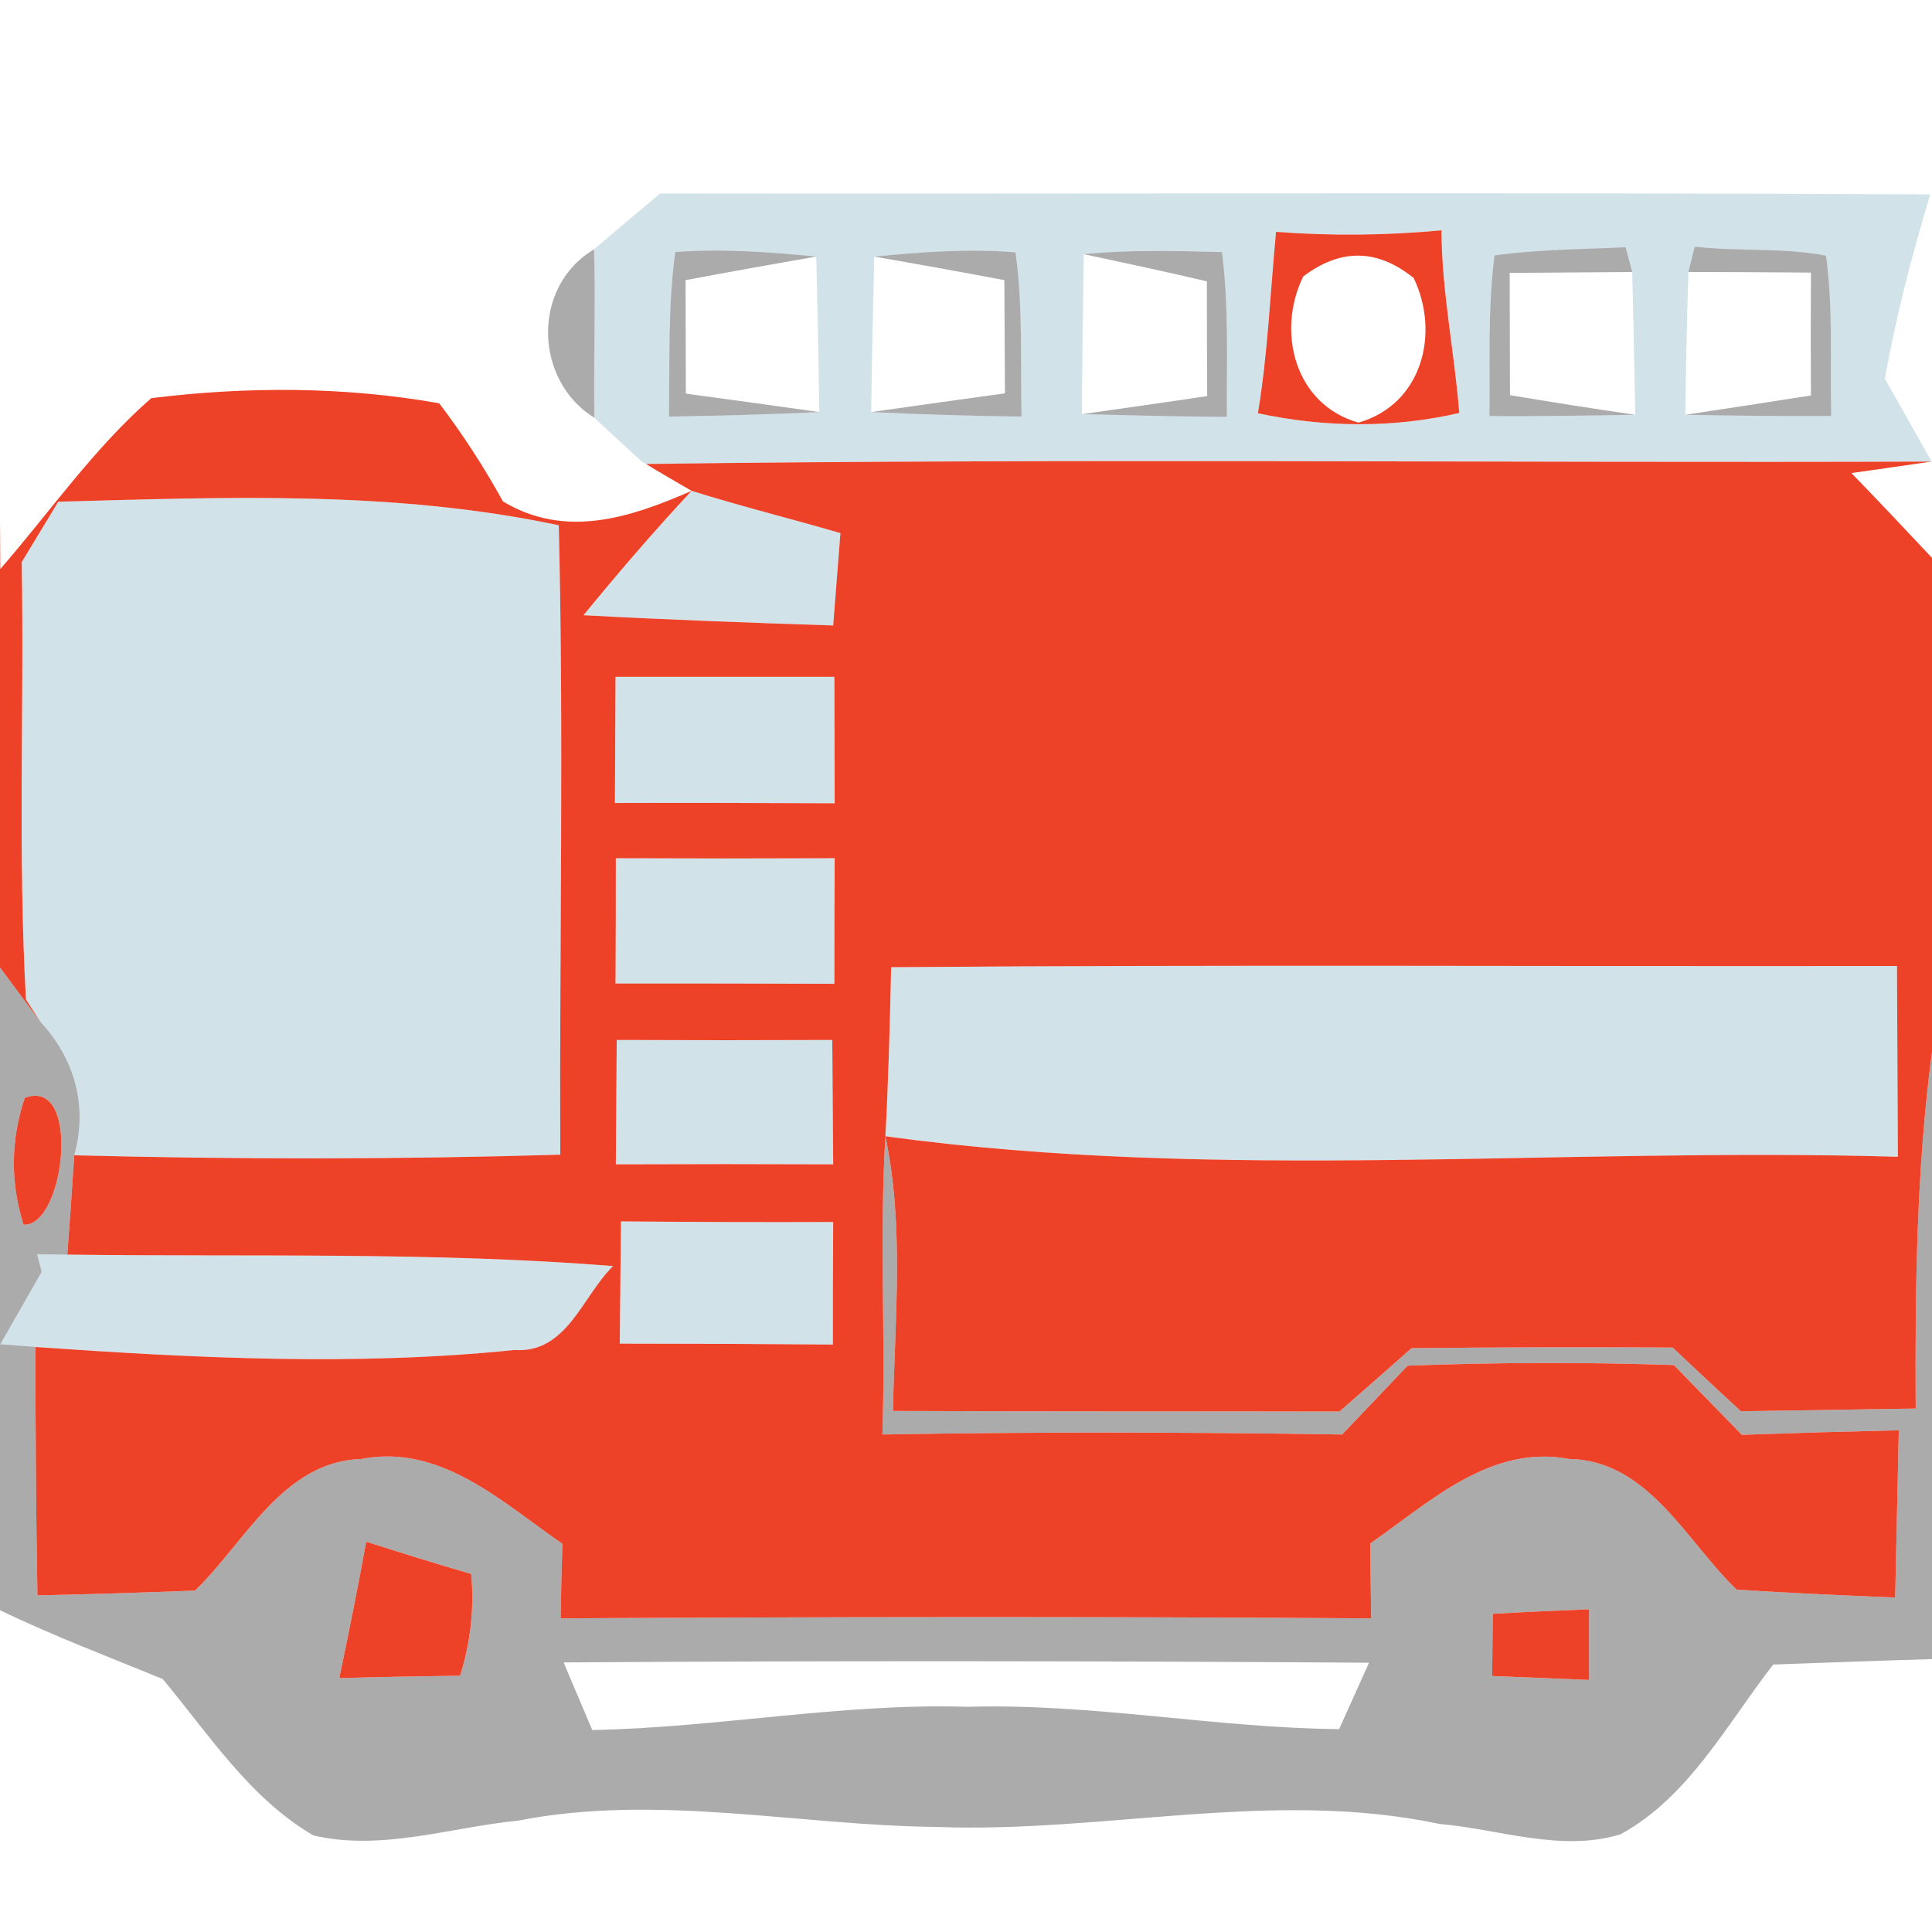 <?xml version="1.0" encoding="UTF-8" ?>
<!DOCTYPE svg PUBLIC "-//W3C//DTD SVG 1.1//EN" "http://www.w3.org/Graphics/SVG/1.1/DTD/svg11.dtd">
<svg width="64pt" height="64pt" viewBox="0 0 64 64" version="1.1" xmlns="http://www.w3.org/2000/svg">
<g id="#d1e2e9ff">
<path fill="#d1e2e9" opacity="1.00" d=" M 19.68 8.26 C 20.22 7.79 21.32 6.87 21.87 6.41 C 35.89 6.43 49.91 6.37 63.94 6.44 C 63.34 8.45 62.80 10.48 62.44 12.55 C 62.83 13.24 63.60 14.60 63.99 15.29 C 49.79 15.34 35.59 15.18 21.40 15.37 L 21.26 15.29 C 20.87 14.93 20.08 14.21 19.69 13.84 C 19.66 11.98 19.73 10.12 19.68 8.26 M 22.37 8.35 C 22.12 10.16 22.19 11.98 22.16 13.80 C 23.82 13.77 25.48 13.73 27.14 13.65 C 27.12 11.93 27.08 10.22 27.04 8.50 C 25.49 8.35 23.92 8.23 22.37 8.35 M 28.96 8.50 C 28.92 10.22 28.88 11.93 28.86 13.65 C 30.52 13.73 32.18 13.78 33.84 13.80 C 33.80 11.99 33.89 10.16 33.64 8.36 C 32.08 8.23 30.51 8.35 28.96 8.50 M 35.90 8.42 C 35.87 10.19 35.85 11.95 35.84 13.72 C 37.44 13.76 39.04 13.80 40.64 13.81 C 40.63 11.99 40.71 10.16 40.48 8.35 C 38.95 8.31 37.42 8.27 35.90 8.42 M 41.67 13.69 C 43.87 14.16 46.14 14.19 48.34 13.68 C 48.18 11.66 47.76 9.66 47.75 7.63 C 45.93 7.80 44.10 7.82 42.27 7.68 C 42.08 9.68 42.00 11.70 41.67 13.69 M 49.51 8.46 C 49.28 10.22 49.36 12.00 49.34 13.78 C 50.95 13.80 52.56 13.76 54.17 13.74 C 54.14 12.16 54.11 10.58 54.07 9.01 L 53.85 8.19 C 52.40 8.26 50.95 8.26 49.51 8.46 M 56.14 8.17 L 55.93 9.01 C 55.88 10.58 55.85 12.16 55.83 13.74 C 57.44 13.77 59.05 13.79 60.66 13.78 C 60.62 12.01 60.73 10.23 60.49 8.47 C 59.06 8.19 57.58 8.34 56.14 8.17 Z" />
<path fill="#d1e2e9" opacity="1.00" d=" M 1.93 16.62 C 7.47 16.47 13.06 16.24 18.51 17.40 C 18.68 24.35 18.53 31.30 18.56 38.25 C 13.20 38.41 7.83 38.41 2.46 38.27 C 2.92 36.63 2.46 35.05 1.33 33.84 L 0.86 33.11 C 0.59 28.29 0.80 23.45 0.72 18.62 C 1.02 18.12 1.63 17.12 1.93 16.62 Z" />
<path fill="#d1e2e9" opacity="1.00" d=" M 22.91 16.26 C 24.54 16.77 26.20 17.18 27.84 17.66 C 27.76 18.68 27.68 19.70 27.60 20.72 C 24.84 20.63 22.09 20.53 19.33 20.38 C 20.48 18.97 21.67 17.59 22.91 16.26 Z" />
<path fill="#d1e2e9" opacity="1.00" d=" M 20.39 22.42 C 22.81 22.42 25.23 22.42 27.64 22.42 C 27.64 23.81 27.65 25.21 27.65 26.61 C 25.22 26.60 22.79 26.59 20.37 26.60 C 20.38 25.21 20.38 23.81 20.39 22.42 Z" />
<path fill="#d1e2e9" opacity="1.00" d=" M 20.40 28.43 C 22.82 28.44 25.23 28.44 27.65 28.43 C 27.64 29.82 27.64 31.20 27.64 32.59 C 25.22 32.58 22.81 32.58 20.39 32.58 C 20.40 31.20 20.40 29.82 20.40 28.43 Z" />
<path fill="#d1e2e9" opacity="1.00" d=" M 29.52 32.04 C 40.63 31.95 51.73 32.02 62.84 32.00 C 62.85 34.11 62.86 36.21 62.87 38.32 C 51.70 37.99 40.43 39.16 29.33 37.64 C 29.43 35.78 29.48 33.91 29.52 32.04 Z" />
<path fill="#d1e2e9" opacity="1.00" d=" M 20.43 34.45 C 22.81 34.46 25.19 34.46 27.57 34.45 C 27.58 35.83 27.59 37.20 27.60 38.57 C 25.20 38.56 22.80 38.56 20.40 38.57 C 20.41 37.20 20.42 35.82 20.43 34.45 Z" />
<path fill="#d1e2e9" opacity="1.00" d=" M 20.57 40.46 C 22.91 40.48 25.25 40.49 27.60 40.48 C 27.59 41.83 27.59 43.18 27.59 44.54 C 25.23 44.52 22.88 44.51 20.53 44.51 C 20.54 43.50 20.56 41.48 20.57 40.46 Z" />
<path fill="#d1e2e9" opacity="1.00" d=" M 1.23 41.55 L 2.23 41.56 C 8.25 41.64 14.29 41.46 20.31 41.94 C 19.30 42.92 18.78 44.84 17.05 44.72 C 11.78 45.26 6.45 44.99 1.17 44.62 L 0.01 44.53 C 0.35 43.93 1.04 42.73 1.38 42.13 L 1.23 41.55 Z" />
</g>
<g id="#03020254">
<path fill="#030202" opacity="0.33" d=" M 19.69 13.84 C 17.68 12.60 17.61 9.48 19.68 8.26 C 19.73 10.12 19.66 11.98 19.69 13.84 Z" />
<path fill="#030202" opacity="0.33" d=" M 22.37 8.35 C 23.92 8.23 25.49 8.35 27.04 8.50 C 25.59 8.75 24.15 9.01 22.71 9.28 C 22.71 10.53 22.72 11.78 22.72 13.04 C 24.19 13.24 25.67 13.44 27.14 13.65 C 25.48 13.73 23.82 13.77 22.16 13.80 C 22.19 11.98 22.12 10.16 22.37 8.35 Z" />
<path fill="#030202" opacity="0.33" d=" M 28.96 8.50 C 30.51 8.35 32.08 8.23 33.64 8.36 C 33.89 10.16 33.80 11.99 33.84 13.80 C 32.18 13.78 30.52 13.73 28.86 13.65 C 30.34 13.44 31.81 13.23 33.29 13.03 C 33.28 11.78 33.28 10.53 33.27 9.28 C 31.84 9.01 30.40 8.75 28.96 8.50 Z" />
<path fill="#030202" opacity="0.33" d=" M 35.90 8.42 C 37.42 8.27 38.95 8.31 40.48 8.35 C 40.71 10.16 40.63 11.99 40.64 13.81 C 39.04 13.80 37.44 13.76 35.84 13.72 C 37.23 13.52 38.61 13.33 39.99 13.12 C 39.98 11.85 39.98 10.59 39.98 9.32 C 38.62 9.00 37.26 8.71 35.90 8.42 Z" />
<path fill="#030202" opacity="0.33" d=" M 49.51 8.46 C 50.95 8.26 52.40 8.26 53.85 8.19 L 54.07 9.01 C 52.72 9.02 51.36 9.03 50.01 9.04 C 50.01 10.39 50.02 11.74 50.02 13.09 C 51.40 13.32 52.78 13.54 54.17 13.74 C 52.56 13.76 50.95 13.80 49.34 13.78 C 49.36 12.00 49.28 10.22 49.51 8.46 Z" />
<path fill="#030202" opacity="0.33" d=" M 56.14 8.17 C 57.58 8.34 59.06 8.19 60.49 8.47 C 60.73 10.23 60.62 12.01 60.66 13.78 C 59.05 13.79 57.44 13.77 55.83 13.74 C 57.22 13.53 58.60 13.32 59.99 13.10 C 59.98 11.75 59.98 10.39 59.99 9.03 C 58.63 9.02 57.28 9.01 55.93 9.01 L 56.14 8.17 Z" />
<path fill="#030202" opacity="0.33" d=" M 0.00 32.05 L 1.33 33.84 C 2.46 35.05 2.92 36.63 2.46 38.27 C 2.39 39.37 2.31 40.47 2.23 41.56 L 1.23 41.55 L 1.38 42.13 C 1.04 42.73 0.35 43.93 0.01 44.53 L 1.17 44.62 C 1.18 47.36 1.19 50.11 1.24 52.85 C 2.98 52.81 4.72 52.76 6.46 52.69 C 8.11 51.10 9.37 48.41 11.97 48.33 C 14.61 47.82 16.64 49.77 18.63 51.14 C 18.61 51.76 18.58 52.99 18.57 53.61 C 27.52 53.56 36.47 53.55 45.42 53.61 C 45.41 52.99 45.40 51.75 45.39 51.13 C 47.35 49.77 49.36 47.84 51.98 48.33 C 54.60 48.37 55.87 51.07 57.53 52.66 C 59.28 52.77 61.03 52.85 62.78 52.92 C 62.82 51.07 62.86 49.22 62.90 47.38 C 61.16 47.42 59.43 47.47 57.70 47.53 C 56.95 46.76 56.20 45.99 55.45 45.22 C 52.51 45.12 49.57 45.13 46.63 45.24 C 45.91 46.00 45.18 46.76 44.46 47.52 C 39.38 47.44 34.31 47.43 29.23 47.52 C 29.34 44.23 29.13 40.93 29.33 37.64 C 29.96 40.64 29.64 43.71 29.58 46.74 C 34.51 46.76 39.44 46.75 44.37 46.76 C 45.17 46.06 45.97 45.36 46.76 44.66 C 49.65 44.63 52.53 44.62 55.41 44.64 C 56.16 45.35 56.91 46.05 57.67 46.75 C 59.60 46.72 61.53 46.69 63.46 46.66 C 63.44 42.71 63.48 38.76 64.00 34.84 L 64.00 54.96 C 62.24 55.01 60.49 55.08 58.74 55.14 C 57.20 57.12 55.95 59.52 53.69 60.76 C 51.73 61.37 49.66 60.59 47.68 60.42 C 42.16 59.25 36.59 60.73 31.03 60.52 C 26.41 60.47 21.77 59.41 17.17 60.31 C 14.93 60.53 12.63 61.33 10.38 60.80 C 8.27 59.57 6.92 57.45 5.39 55.62 C 3.59 54.88 1.76 54.19 0.00 53.34 L 0.00 32.05 M 0.82 36.37 C 0.35 37.77 0.34 39.17 0.78 40.57 C 2.15 40.64 2.71 35.65 0.82 36.37 M 11.24 55.59 C 12.57 55.55 13.90 55.53 15.24 55.51 C 15.59 54.41 15.71 53.29 15.61 52.14 C 14.44 51.80 13.28 51.44 12.13 51.07 C 11.86 52.58 11.55 54.09 11.24 55.59 M 49.45 53.46 C 49.44 53.97 49.44 55.00 49.43 55.52 C 50.50 55.56 51.57 55.61 52.64 55.65 C 52.64 55.07 52.64 53.89 52.64 53.31 C 51.58 53.35 50.51 53.40 49.45 53.46 M 18.67 55.07 C 18.91 55.63 19.38 56.75 19.62 57.31 C 23.78 57.23 27.89 56.41 32.05 56.54 C 36.18 56.42 40.25 57.24 44.36 57.28 C 44.61 56.73 45.10 55.63 45.35 55.08 C 36.46 55.02 27.56 55.01 18.67 55.07 Z" />
</g>
<g id="#ed4128ff">
<path fill="#ed4128" opacity="1.00" d=" M 41.67 13.69 C 42.00 11.70 42.08 9.68 42.27 7.68 C 44.10 7.82 45.93 7.80 47.75 7.63 C 47.76 9.66 48.18 11.66 48.34 13.68 C 46.14 14.19 43.87 14.16 41.67 13.69 M 43.17 9.16 C 42.28 10.98 42.88 13.40 45.00 14.00 C 47.11 13.40 47.71 11.04 46.83 9.21 C 45.63 8.24 44.41 8.22 43.17 9.16 Z" />
<path fill="#ed4128" opacity="1.00" d=" M 0.01 18.85 C 1.66 16.95 3.11 14.85 5.01 13.19 C 8.16 12.80 11.41 12.80 14.55 13.36 C 15.33 14.39 16.04 15.48 16.66 16.61 C 18.72 17.85 20.86 17.16 22.91 16.26 C 21.67 17.59 20.48 18.97 19.33 20.38 C 22.09 20.53 24.84 20.63 27.60 20.72 C 27.68 19.70 27.76 18.68 27.84 17.66 C 26.20 17.18 24.54 16.77 22.91 16.26 C 22.53 16.04 21.77 15.60 21.40 15.37 C 35.59 15.18 49.79 15.34 63.99 15.29 C 63.33 15.38 62.00 15.58 61.33 15.67 C 62.23 16.60 63.12 17.54 64.00 18.48 L 64.00 34.84 C 63.48 38.76 63.44 42.71 63.46 46.66 C 61.53 46.69 59.60 46.72 57.67 46.75 C 56.91 46.05 56.16 45.35 55.41 44.64 C 52.53 44.62 49.65 44.63 46.76 44.66 C 45.97 45.36 45.17 46.06 44.37 46.76 C 39.44 46.75 34.51 46.76 29.58 46.74 C 29.64 43.71 29.96 40.64 29.33 37.64 C 40.43 39.16 51.70 37.99 62.87 38.32 C 62.86 36.21 62.85 34.11 62.84 32.00 C 51.73 32.02 40.63 31.95 29.52 32.04 C 29.48 33.91 29.43 35.78 29.33 37.64 C 29.13 40.93 29.34 44.23 29.23 47.52 C 34.31 47.43 39.38 47.44 44.46 47.52 C 45.18 46.76 45.91 46.00 46.63 45.24 C 49.57 45.13 52.51 45.12 55.45 45.22 C 56.20 45.99 56.95 46.76 57.70 47.53 C 59.43 47.47 61.16 47.42 62.90 47.38 C 62.86 49.22 62.82 51.07 62.78 52.92 C 61.03 52.85 59.28 52.77 57.53 52.66 C 55.87 51.07 54.60 48.37 51.98 48.33 C 49.36 47.84 47.35 49.77 45.39 51.13 C 45.40 51.75 45.41 52.99 45.42 53.61 C 36.47 53.55 27.52 53.56 18.57 53.61 C 18.58 52.99 18.61 51.76 18.63 51.14 C 16.64 49.77 14.61 47.82 11.97 48.33 C 9.37 48.41 8.11 51.10 6.46 52.69 C 4.72 52.76 2.98 52.81 1.24 52.85 C 1.19 50.11 1.18 47.36 1.17 44.62 C 6.45 44.99 11.78 45.26 17.05 44.72 C 18.78 44.84 19.30 42.92 20.31 41.94 C 14.29 41.46 8.25 41.64 2.23 41.56 C 2.31 40.47 2.39 39.37 2.46 38.27 C 7.83 38.41 13.20 38.41 18.56 38.25 C 18.53 31.30 18.68 24.35 18.51 17.40 C 13.06 16.24 7.47 16.47 1.93 16.62 C 1.63 17.12 1.02 18.12 0.72 18.62 C 0.80 23.45 0.59 28.29 0.86 33.11 L 1.33 33.84 L 0.00 32.05 L 0.00 17.17 L 0.01 18.85 M 20.39 22.42 C 20.38 23.81 20.38 25.21 20.37 26.60 C 22.79 26.59 25.22 26.60 27.65 26.61 C 27.65 25.21 27.64 23.81 27.64 22.42 C 25.23 22.42 22.81 22.42 20.39 22.42 M 20.40 28.43 C 20.40 29.82 20.40 31.20 20.39 32.58 C 22.81 32.58 25.22 32.58 27.64 32.59 C 27.64 31.20 27.64 29.82 27.65 28.43 C 25.23 28.44 22.82 28.44 20.40 28.43 M 20.43 34.45 C 20.42 35.82 20.41 37.20 20.40 38.57 C 22.80 38.56 25.20 38.56 27.60 38.57 C 27.59 37.20 27.58 35.83 27.57 34.45 C 25.19 34.46 22.81 34.46 20.43 34.45 M 20.57 40.46 C 20.56 41.48 20.54 43.50 20.53 44.51 C 22.88 44.51 25.23 44.52 27.59 44.54 C 27.59 43.18 27.59 41.83 27.60 40.48 C 25.25 40.49 22.91 40.48 20.57 40.46 Z" />
<path fill="#ed4128" opacity="1.00" d=" M 0.82 36.37 C 2.71 35.65 2.15 40.64 0.78 40.57 C 0.34 39.17 0.35 37.77 0.82 36.37 Z" />
<path fill="#ed4128" opacity="1.00" d=" M 11.24 55.59 C 11.55 54.09 11.86 52.58 12.13 51.07 C 13.28 51.44 14.44 51.80 15.61 52.14 C 15.71 53.29 15.59 54.41 15.24 55.51 C 13.90 55.53 12.57 55.55 11.24 55.59 Z" />
<path fill="#ed4128" opacity="1.00" d=" M 49.45 53.46 C 50.51 53.40 51.58 53.35 52.64 53.31 C 52.64 53.89 52.64 55.07 52.64 55.65 C 51.57 55.61 50.50 55.56 49.43 55.52 C 49.44 55.00 49.44 53.97 49.45 53.46 Z" />
</g>
</svg>
